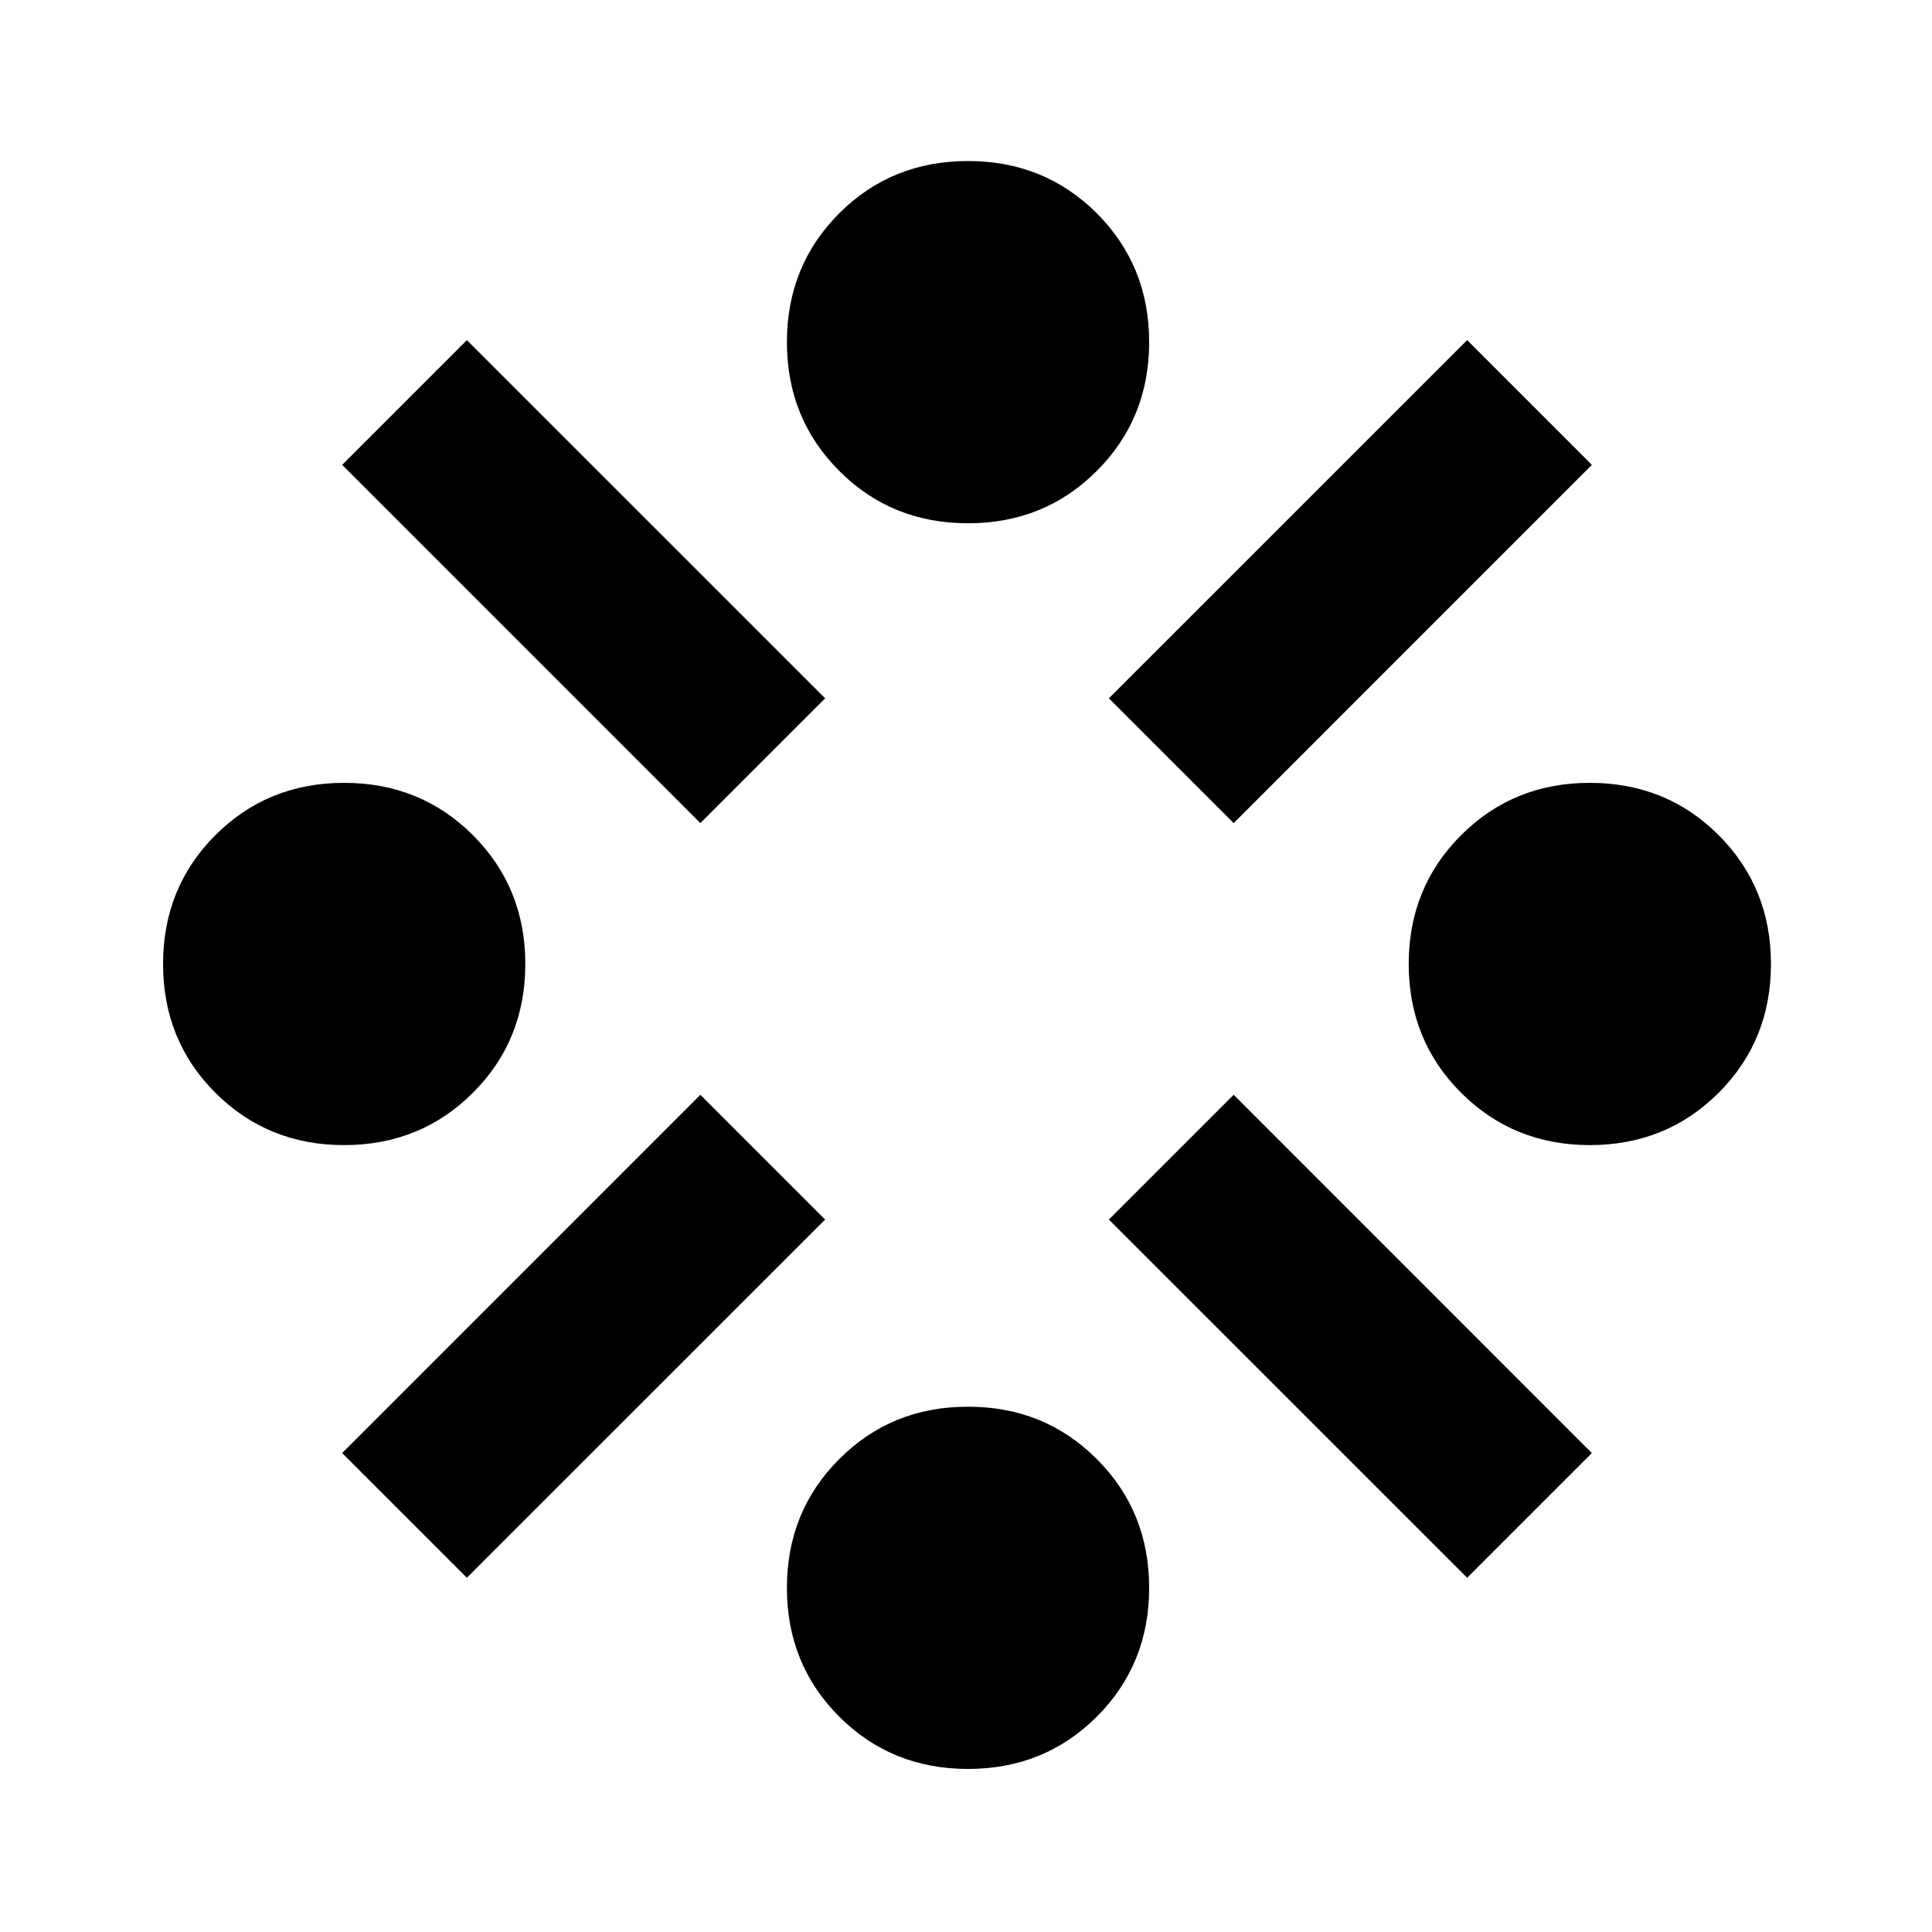 <svg xmlns="http://www.w3.org/2000/svg" height="20" width="20"><path d="M16.458 11.854Q15.667 11.854 15.125 11.312Q14.583 10.771 14.583 9.979Q14.583 9.188 15.125 8.646Q15.667 8.104 16.458 8.104Q17.25 8.104 17.792 8.646Q18.333 9.188 18.333 9.979Q18.333 10.771 17.792 11.312Q17.25 11.854 16.458 11.854ZM3.562 11.854Q2.771 11.854 2.229 11.312Q1.688 10.771 1.688 9.979Q1.688 9.188 2.229 8.646Q2.771 8.104 3.562 8.104Q4.354 8.104 4.896 8.646Q5.438 9.188 5.438 9.979Q5.438 10.771 4.896 11.312Q4.354 11.854 3.562 11.854ZM10.021 18.312Q9.229 18.312 8.688 17.771Q8.146 17.229 8.146 16.438Q8.146 15.646 8.688 15.104Q9.229 14.562 10.021 14.562Q10.812 14.562 11.354 15.104Q11.896 15.646 11.896 16.438Q11.896 17.229 11.354 17.771Q10.812 18.312 10.021 18.312ZM12.771 8.521 11.479 7.229 15.188 3.521 16.479 4.812ZM7.25 8.521 3.542 4.812 4.833 3.521 8.542 7.229ZM15.188 16.333 11.479 12.625 12.771 11.333 16.479 15.042ZM4.833 16.333 3.542 15.042 7.25 11.333 8.542 12.625ZM10.021 5.417Q9.229 5.417 8.688 4.875Q8.146 4.333 8.146 3.542Q8.146 2.75 8.688 2.208Q9.229 1.667 10.021 1.667Q10.812 1.667 11.354 2.208Q11.896 2.75 11.896 3.542Q11.896 4.333 11.354 4.875Q10.812 5.417 10.021 5.417Z"/></svg>